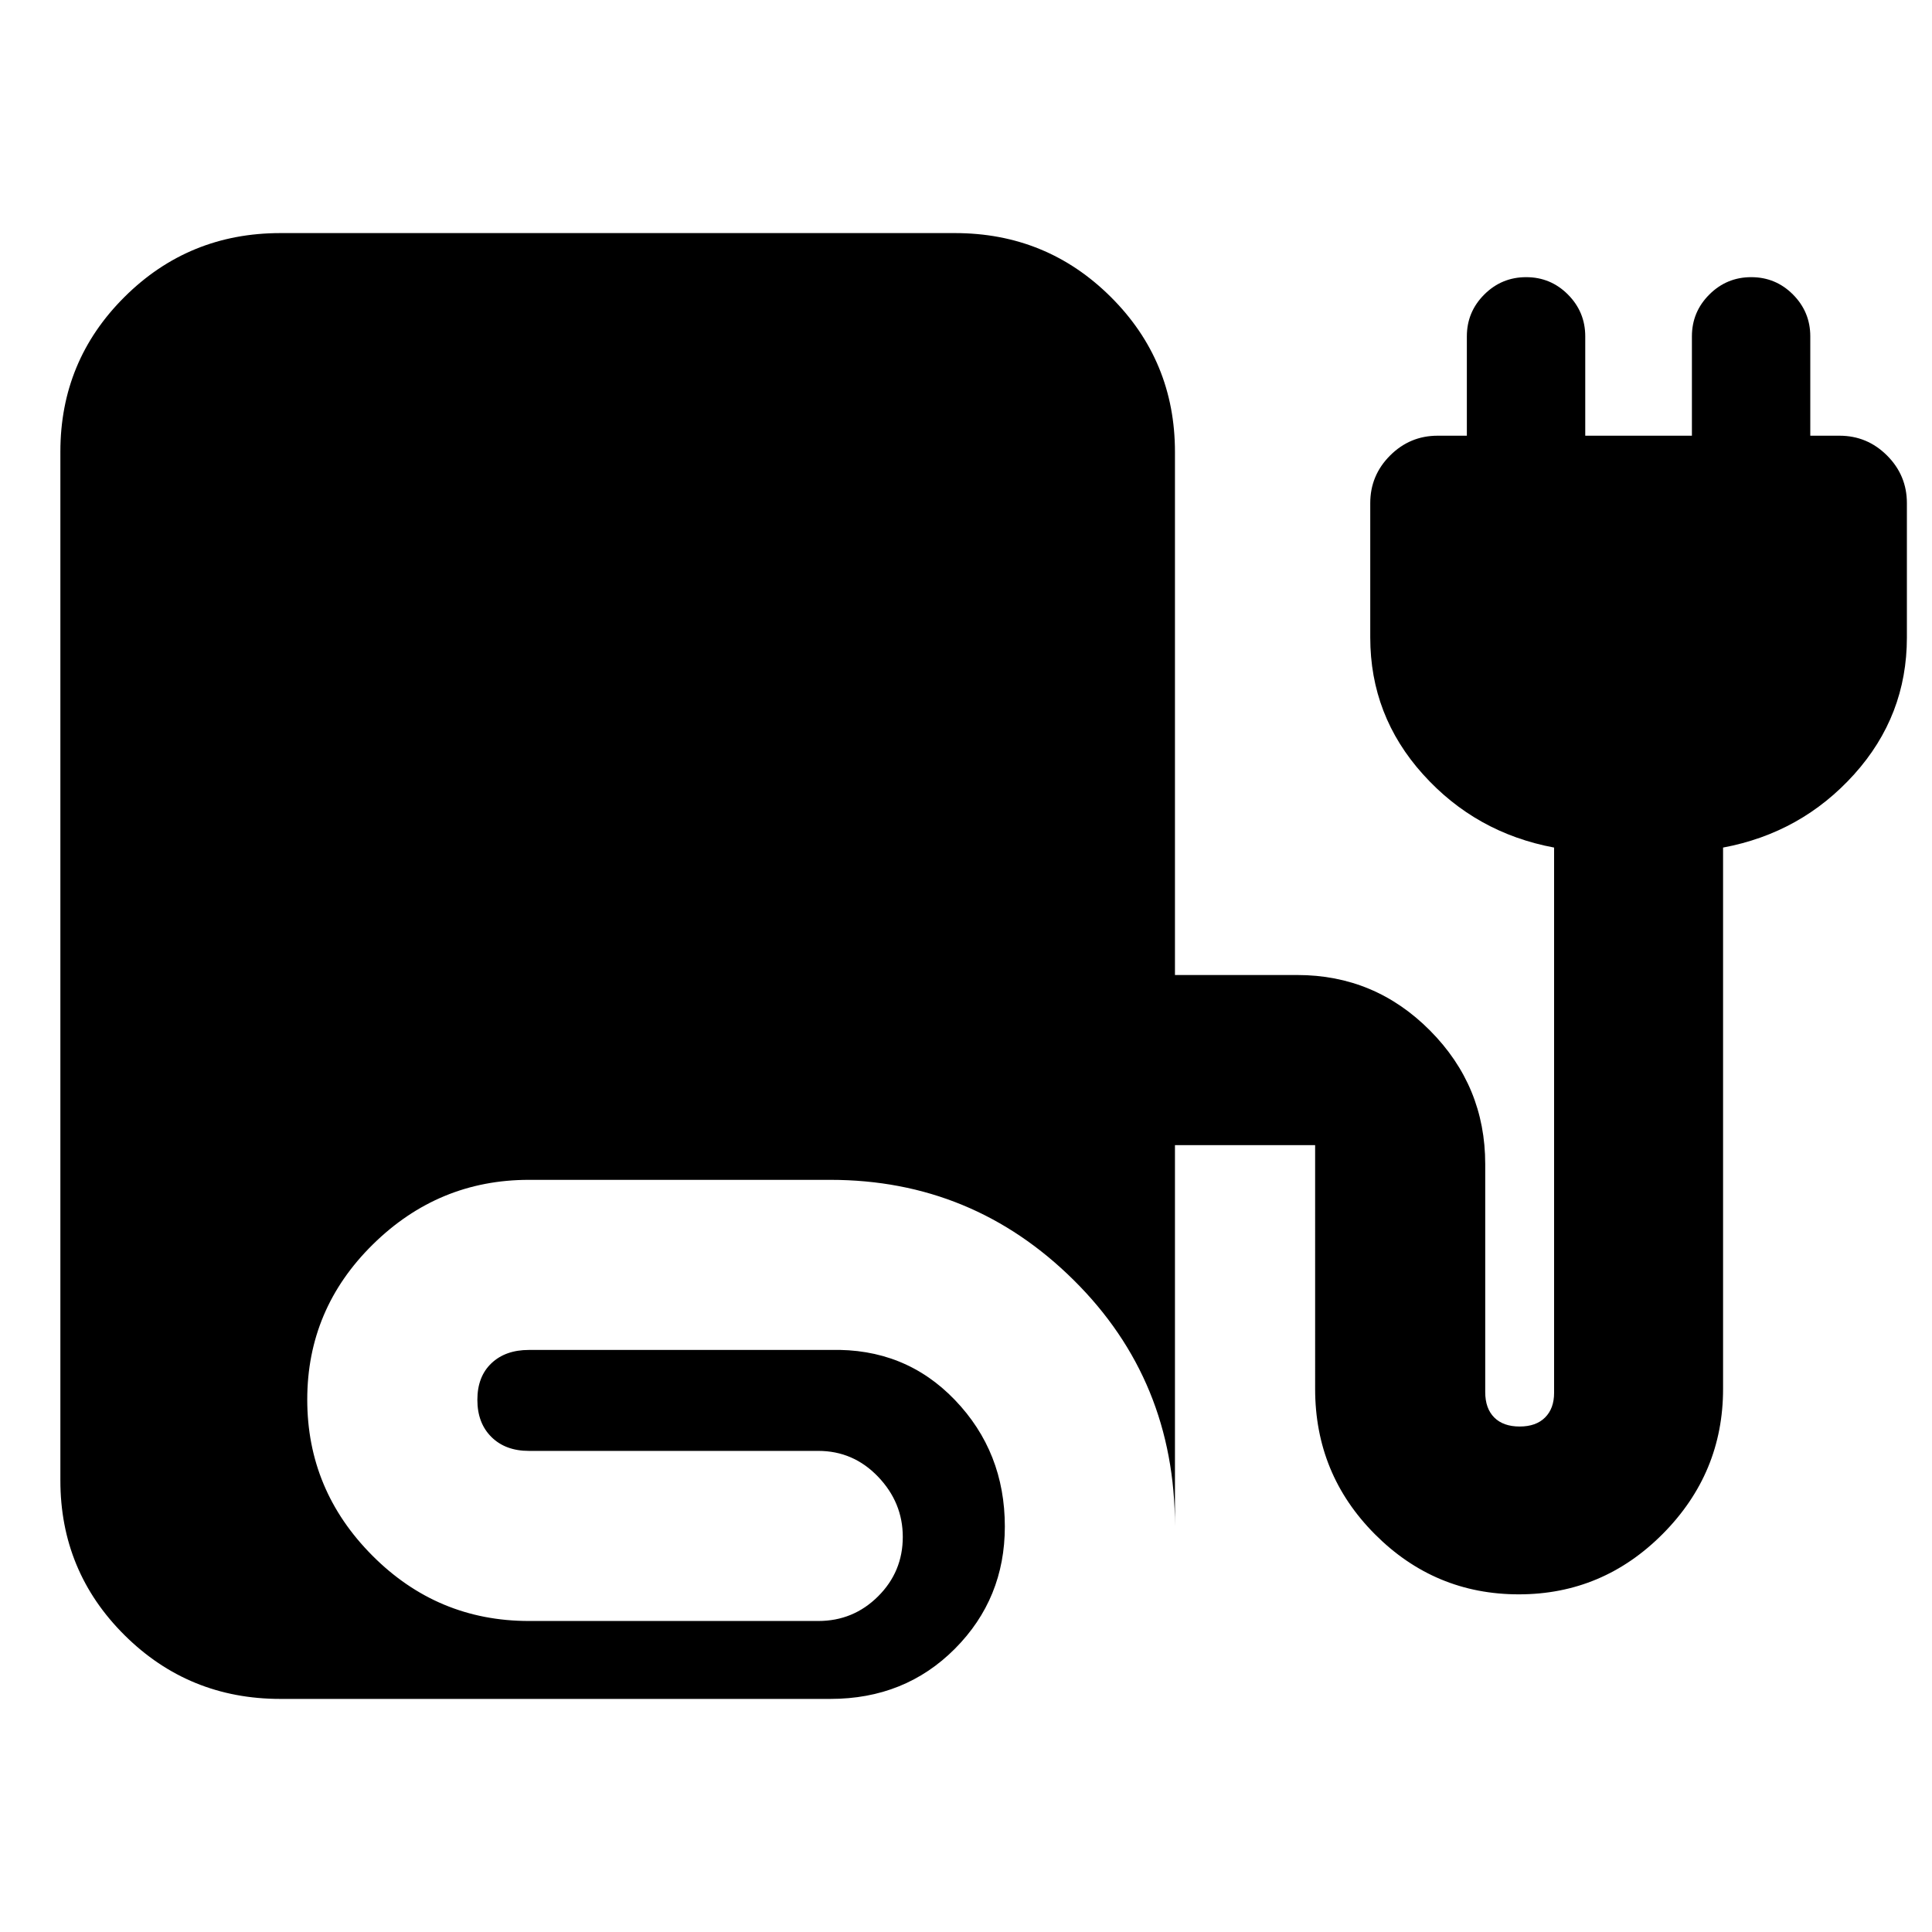 <svg xmlns="http://www.w3.org/2000/svg" height="20" viewBox="0 -960 960 960" width="20"><path d="M139.33-115.82q-45.56 0-77.44-31.67Q30-179.17 30-224.41v-511.12q0-45.24 31.89-76.94 31.88-31.71 77.44-31.71H474.5q45.55 0 77.44 31.73 31.89 31.72 31.89 77.04v259.89h60.8q38.52 0 65.94 27.59Q738-420.33 738-381.59v113.31q0 8.14 4.48 12.62 4.49 4.49 12.63 4.49t12.63-4.49q4.48-4.48 4.48-12.23v-270.96q-38.89-7.26-65.12-36.37-26.23-29.11-26.23-68V-710q0-13.8 9.85-23.65 9.85-9.85 23.65-9.85h14.5v-49.37q0-12.14 8.65-20.78 8.65-8.63 20.82-8.63t20.76 8.63q8.6 8.64 8.6 20.78v49.37h53v-49.37q0-12.14 8.65-20.78 8.65-8.63 20.82-8.63t20.76 8.63q8.59 8.64 8.59 20.78v49.37h14.5q13.8 0 23.65 9.85 9.85 9.85 9.85 23.65v66.78q0 38.89-26.22 68-26.23 29.11-65.12 36.37v269q0 41.81-29.88 71.94-29.88 30.13-71.61 30.13-41.73 0-71.47-29.83-29.74-29.82-29.74-72.24V-391h-69.65v189.48q0-72.57-50.3-122.39-50.29-49.83-120.92-49.83H262.8q-44.93 0-77.53 32.09t-32.6 77.11q0 45.02 32.36 77.51t77.77 32.49h143.81q17.4 0 29.69-12.23 12.29-12.23 12.29-29.54 0-17.1-12.29-29.93-12.29-12.82-29.69-12.82H262.8q-11.64 0-18.62-6.91t-6.98-18.46q0-11.55 6.98-18.17 6.98-6.62 18.62-6.62h149.81q37.07-1 61.88 24.86 24.81 25.85 24.81 62.88 0 35.8-24.81 60.73t-61.88 24.93H139.33Z"/></svg>